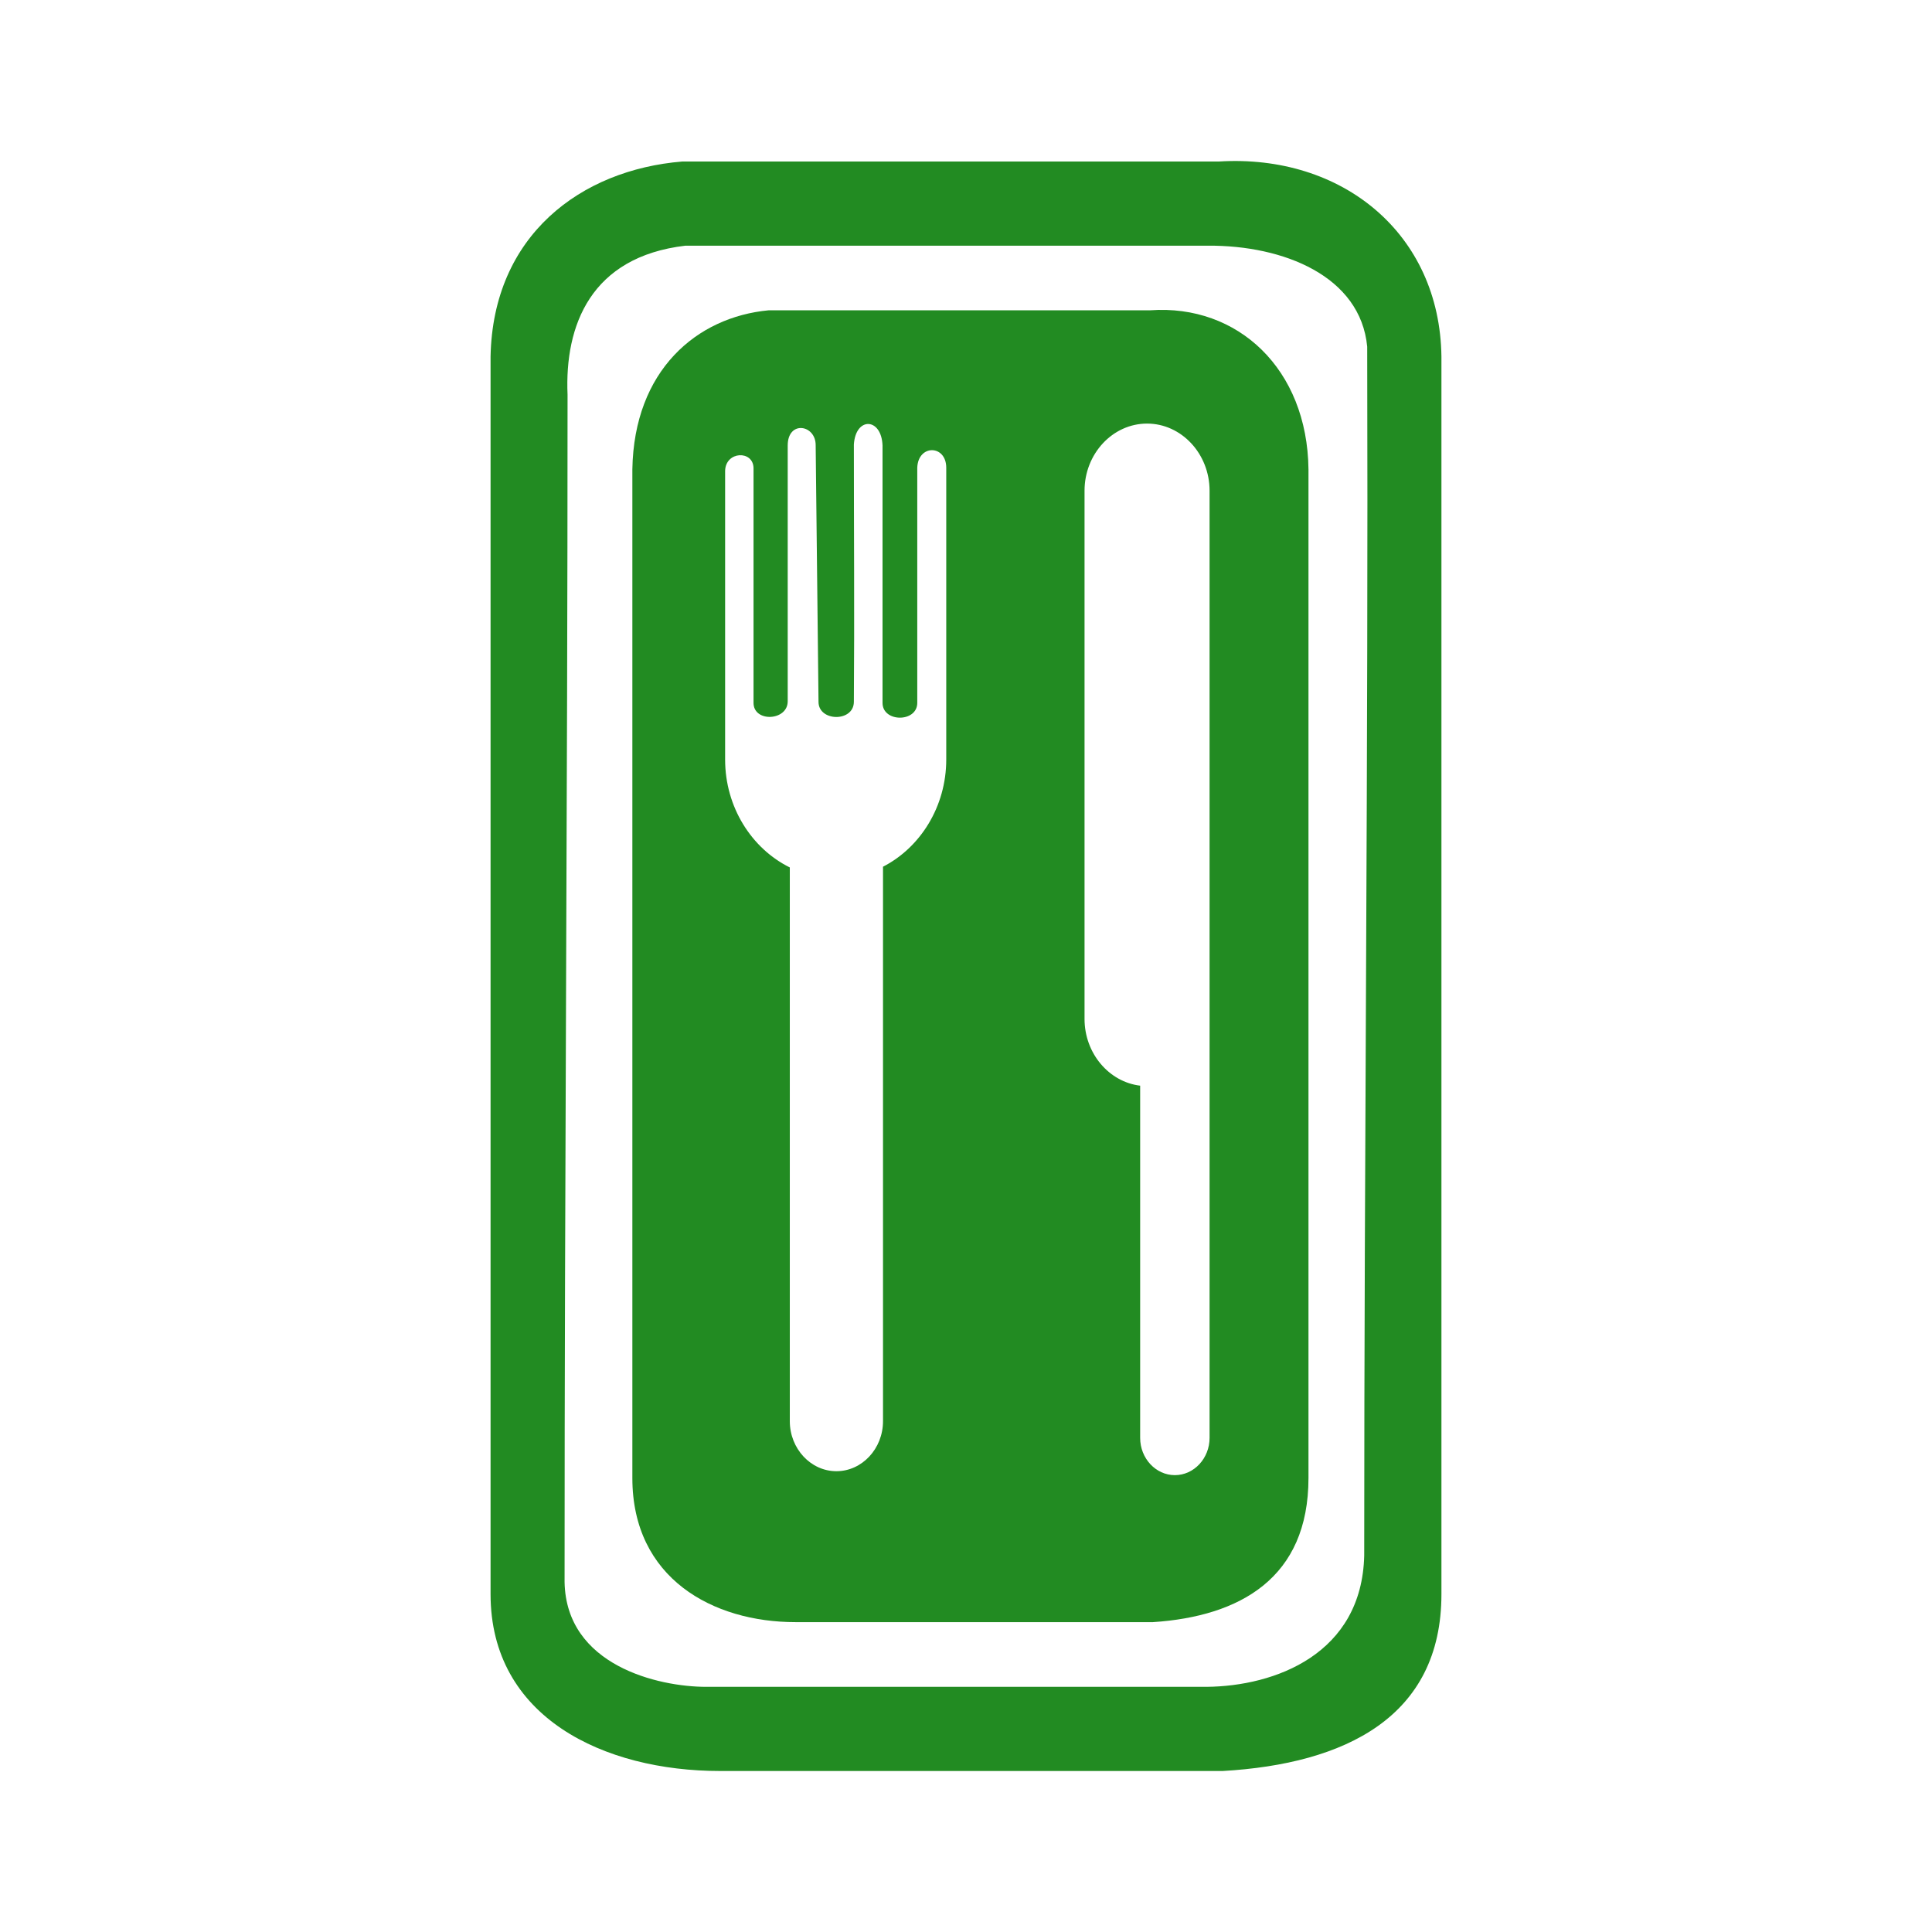 <?xml version="1.0" encoding="UTF-8"?>
<!DOCTYPE svg PUBLIC "-//W3C//DTD SVG 1.1//EN" "http://www.w3.org/Graphics/SVG/1.1/DTD/svg11.dtd">
<!-- Creator: CorelDRAW 2018 (64-Bit) -->
<svg xmlns="http://www.w3.org/2000/svg" xml:space="preserve" width="30mm" height="30mm" version="1.1" style="shape-rendering:geometricPrecision; text-rendering:geometricPrecision; image-rendering:optimizeQuality; fill-rule:evenodd; clip-rule:evenodd"
viewBox="0 0 3000 3000"
 xmlns:xlink="http://www.w3.org/1999/xlink">
 <defs>
  <style type="text/css">
   <![CDATA[
    .fil0 {fill:forestgreen}
   ]]>
  </style>
 </defs>
 <g id="Слой_x0020_1">
  <g id="_3006001589328">
   <path class="fil0" d="M1059.46 250.8c321.67,0 511.48,0 833.16,0 191.61,-11.93 343.22,111.99 345.63,302.93 0,640.56 0,1281.09 0,1921.65 0,190.92 -149.82,263.67 -339.63,274.62 -288.11,0 -492.35,0 -780.46,0 -180.2,0 -356.42,-83.04 -356.42,-274.62 0,-640.56 0,-1281.09 0,-1921.65 3.61,-188.38 140.26,-290.07 297.72,-302.93zm4.8 130.69c-146.91,17.27 -187.64,123.77 -182.96,231.54 0,640.56 -4.63,1203 -4.63,1843.56 2.41,129.71 145.67,162.72 219.83,162.72 258.91,0 517.84,0 776.74,0 106.72,-0.89 241.5,-50.92 245.1,-203.9 0,-640.4 6.51,-1236.79 4.64,-1877.18 -10.48,-109.38 -129.74,-157.51 -247.39,-156.74 -275.84,0 -535.49,0 -811.33,0z"/>
   <path class="fil0" d="M1193.6 481.83c228.73,0 363.69,0 592.41,0 136.26,-9.74 244.04,91.28 245.78,246.9 0,522.1 0,1044.18 0,1566.28 0,155.62 -106.54,214.92 -241.51,223.84 -204.84,0 -350.08,0 -554.93,0 -128.13,0 -253.43,-67.68 -253.43,-223.84 0,-522.1 0,-1044.18 0,-1566.28 2.57,-153.55 99.73,-236.42 211.68,-246.9zm177.51 864.02l0.02 1.91 0 859.03c0,42.72 -32.55,77.69 -72.36,77.69l0 0c-39.81,0 -72.36,-34.97 -72.36,-77.69l0 -859.03 0 -0.79c-59.09,-29.18 -100.45,-93.45 -100.45,-167.6 0,-149.44 0,-298.85 0,-448.28 0.81,-30.75 43.47,-32.22 44.12,-4.44l0 364.78c0,30.58 53.07,28.2 53.07,-2.45 0,-135.13 0,-262.06 0,-397.18 0,-39.67 43.99,-32.59 43.42,0.04l4.42 398.33c0.34,30.53 54.66,31.33 54.89,-0.28 1.03,-135.13 0,-264.46 0,-399.59 2.7,-43.58 42.97,-42.02 44.51,1.54l0 399.59c0,30.6 53.94,30.65 53.94,0 0,-121.75 0,-243.47 0,-365.22 1.35,-36.49 44.88,-35.88 45.01,-0.07l0 453.23c0,73.14 -40.31,136.76 -98.23,166.48zm410.03 -688.11l0 0c53.4,0 97.08,46.9 97.08,104.23l0 100.11 0 720.14 0 650.51c0,31.84 -24.24,57.87 -53.9,57.87l0 0c-29.65,0 -53.89,-26.03 -53.89,-57.87l0 -546.9c-48.4,-5.77 -86.36,-50.17 -86.36,-103.61l0 -820.25c0,-57.33 43.68,-104.23 97.07,-104.23z"/>
  </g>
 </g>
</svg>
